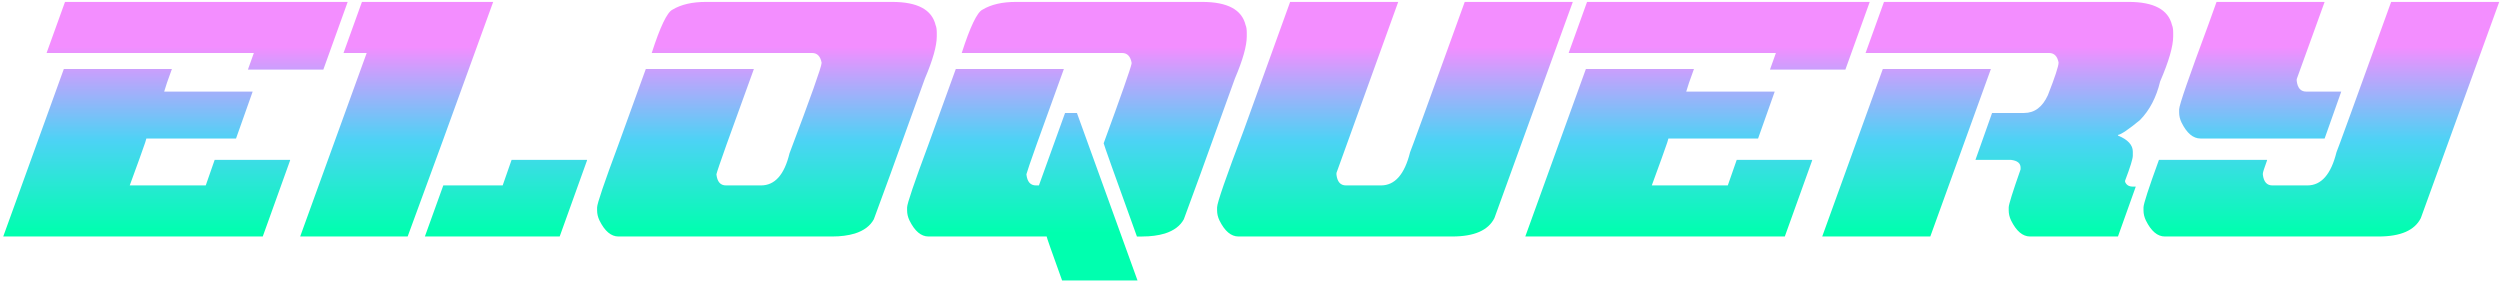 <svg xmlns="http://www.w3.org/2000/svg" viewBox="0 0 444 50"><defs><linearGradient id="a" x1="50%" x2="50%" y1="16.108%" y2="82.755%"><stop offset="0%" stop-color="#F38EFF"/><stop offset="50.519%" stop-color="#4CD3F5"/><stop offset="100%" stop-color="#00FFAF"/></linearGradient></defs><path fill="url(#a)" fill-rule="nonzero" d="M95.424 245.363l4.324-12.024H49.545l-3.27 9.07H83.084l-1.055 2.953h13.395zM84.666 275l4.852-13.5v-.105H76.123l-1.582 4.535h-13.5c1.387-3.773 2.285-6.267 2.695-7.48l.073-.219c.123-.372.184-.583.184-.633H79.92l2.953-8.332H67.158c.211-.773.668-2.11 1.371-4.008H49.334L38.576 275H84.666zm25.734 0c3.164-8.531 8.227-22.418 15.188-41.66h-23.309l-3.269 9.07h4.113L91.311 275h19.09zm27 0l4.852-13.5v-.105h-13.395l-1.582 4.535h-10.547L113.459 275h23.941zm48.41 0c1.5 0 2.836-.176 4.008-.527 1.617-.516 2.742-1.359 3.375-2.531.914-2.391 3.938-10.723 9.07-24.996 1.406-3.293 2.109-5.789 2.109-7.488v-.633c0-.598-.07-1.055-.211-1.371-.656-2.742-3.223-4.113-7.699-4.113h-33.117c-2.414 0-4.383.457-5.906 1.371-.961.469-2.192 3.035-3.692 7.699h28.477c.902 0 1.465.562 1.688 1.688v.105c0 .633-1.898 5.977-5.695 16.031-.914 3.797-2.602 5.695-5.062 5.695h-6.223c-.973 0-1.535-.633-1.688-1.899v-.105c.176-.797 2.391-7.019 6.645-18.668h-19.195l-4.852 13.395c-2.531 6.797-3.797 10.524-3.797 11.18v.527c0 .609.141 1.207.422 1.793.938 1.898 2.062 2.848 3.375 2.848h37.969zm55.055 0c1.5 0 2.836-.176 4.008-.527 1.617-.516 2.742-1.359 3.375-2.531.914-2.391 3.938-10.723 9.07-24.996 1.406-3.293 2.109-5.789 2.109-7.488v-.633c0-.598-.07-1.055-.211-1.371-.656-2.742-3.223-4.113-7.699-4.113h-33.117c-2.414 0-4.383.457-5.906 1.371-.961.469-2.191 3.035-3.691 7.699h28.477c.902 0 1.465.562 1.688 1.688v.211c-.188.914-1.84 5.625-4.957 14.133 0 .152 1.969 5.672 5.906 16.559h.949zm-.844 7.805l-10.758-29.742h-2.109l-4.641 12.867h-.527c-.973 0-1.535-.633-1.688-1.899v-.105c.199-.832 2.414-7.055 6.645-18.668H207.748l-4.851 13.395c-2.531 6.797-3.797 10.524-3.797 11.18v.527c0 .609.141 1.207.422 1.793.938 1.898 2.062 2.848 3.375 2.848h20.988c0 .141.914 2.742 2.742 7.805h13.395zM295.92 275c3.902 0 6.399-1.09 7.488-3.269l13.922-38.391h-19.195c-6.399 17.719-9.633 26.613-9.703 26.684-.973 3.938-2.695 5.906-5.168 5.906h-6.223c-.973 0-1.535-.633-1.688-1.899v-.316l10.969-30.375H267.127l-8.227 22.781c-3.164 8.344-4.746 12.914-4.746 13.711v.527c0 .609.141 1.207.422 1.793.938 1.898 2.062 2.848 3.375 2.848h37.969zm69.82-29.637l4.324-12.024h-50.203l-3.269 9.07h36.809l-1.055 2.953h13.395zM354.982 275l4.852-13.5v-.105h-13.395l-1.582 4.535h-13.5c1.387-3.773 2.285-6.267 2.695-7.48l.073-.219c.123-.372.184-.583.184-.633h15.926l2.953-8.332h-15.715c.211-.773.668-2.11 1.371-4.008h-19.195L308.893 275h46.09zm59.168 0l3.164-8.859h-.527c-.68 0-1.137-.281-1.371-.844v-.211c.914-2.402 1.371-3.879 1.371-4.43v-.738c0-1.172-.879-2.121-2.637-2.848v-.105c.562-.082 1.863-.961 3.902-2.637 1.711-1.734 2.906-4.019 3.586-6.855 1.547-3.586 2.32-6.258 2.32-8.016v-.633c0-.598-.07-1.055-.211-1.371-.656-2.742-3.223-4.113-7.699-4.113h-43.453l-3.269 9.07h32.59c.902 0 1.465.562 1.688 1.688 0 .644-.633 2.578-1.898 5.801-.961 2.109-2.367 3.164-4.219 3.164h-5.695l-2.953 8.332h6.328c1.125.141 1.688.598 1.688 1.371v.316c-1.406 4.008-2.109 6.258-2.109 6.75v.527c0 .609.141 1.207.422 1.793.937 1.898 2.062 2.848 3.375 2.848h15.609zm-33.328 0l10.758-29.742h-19.195L361.627 275h19.195zm70.031-17.402l2.953-8.332h-6.223c-.973 0-1.535-.633-1.688-1.899v-.316l4.957-13.711h-19.195l-1.477 4.113c-3.445 9.258-5.168 14.25-5.168 14.977v.527c0 .609.141 1.207.422 1.793.937 1.898 2.062 2.848 3.375 2.848h22.043zM460.451 275c3.902 0 6.398-1.09 7.488-3.269l13.922-38.391H462.666c-6.398 17.719-9.633 26.613-9.703 26.684-.973 3.938-2.695 5.906-5.168 5.906h-6.223c-.973 0-1.535-.633-1.688-1.899v-.211c0-.199.246-.973.738-2.32v-.105h-19.195c-1.828 5.016-2.742 7.828-2.742 8.438v.527c0 .609.141 1.207.422 1.793.937 1.898 2.062 2.848 3.375 2.848h37.969z" transform="translate(-38 -233)"/></svg>
